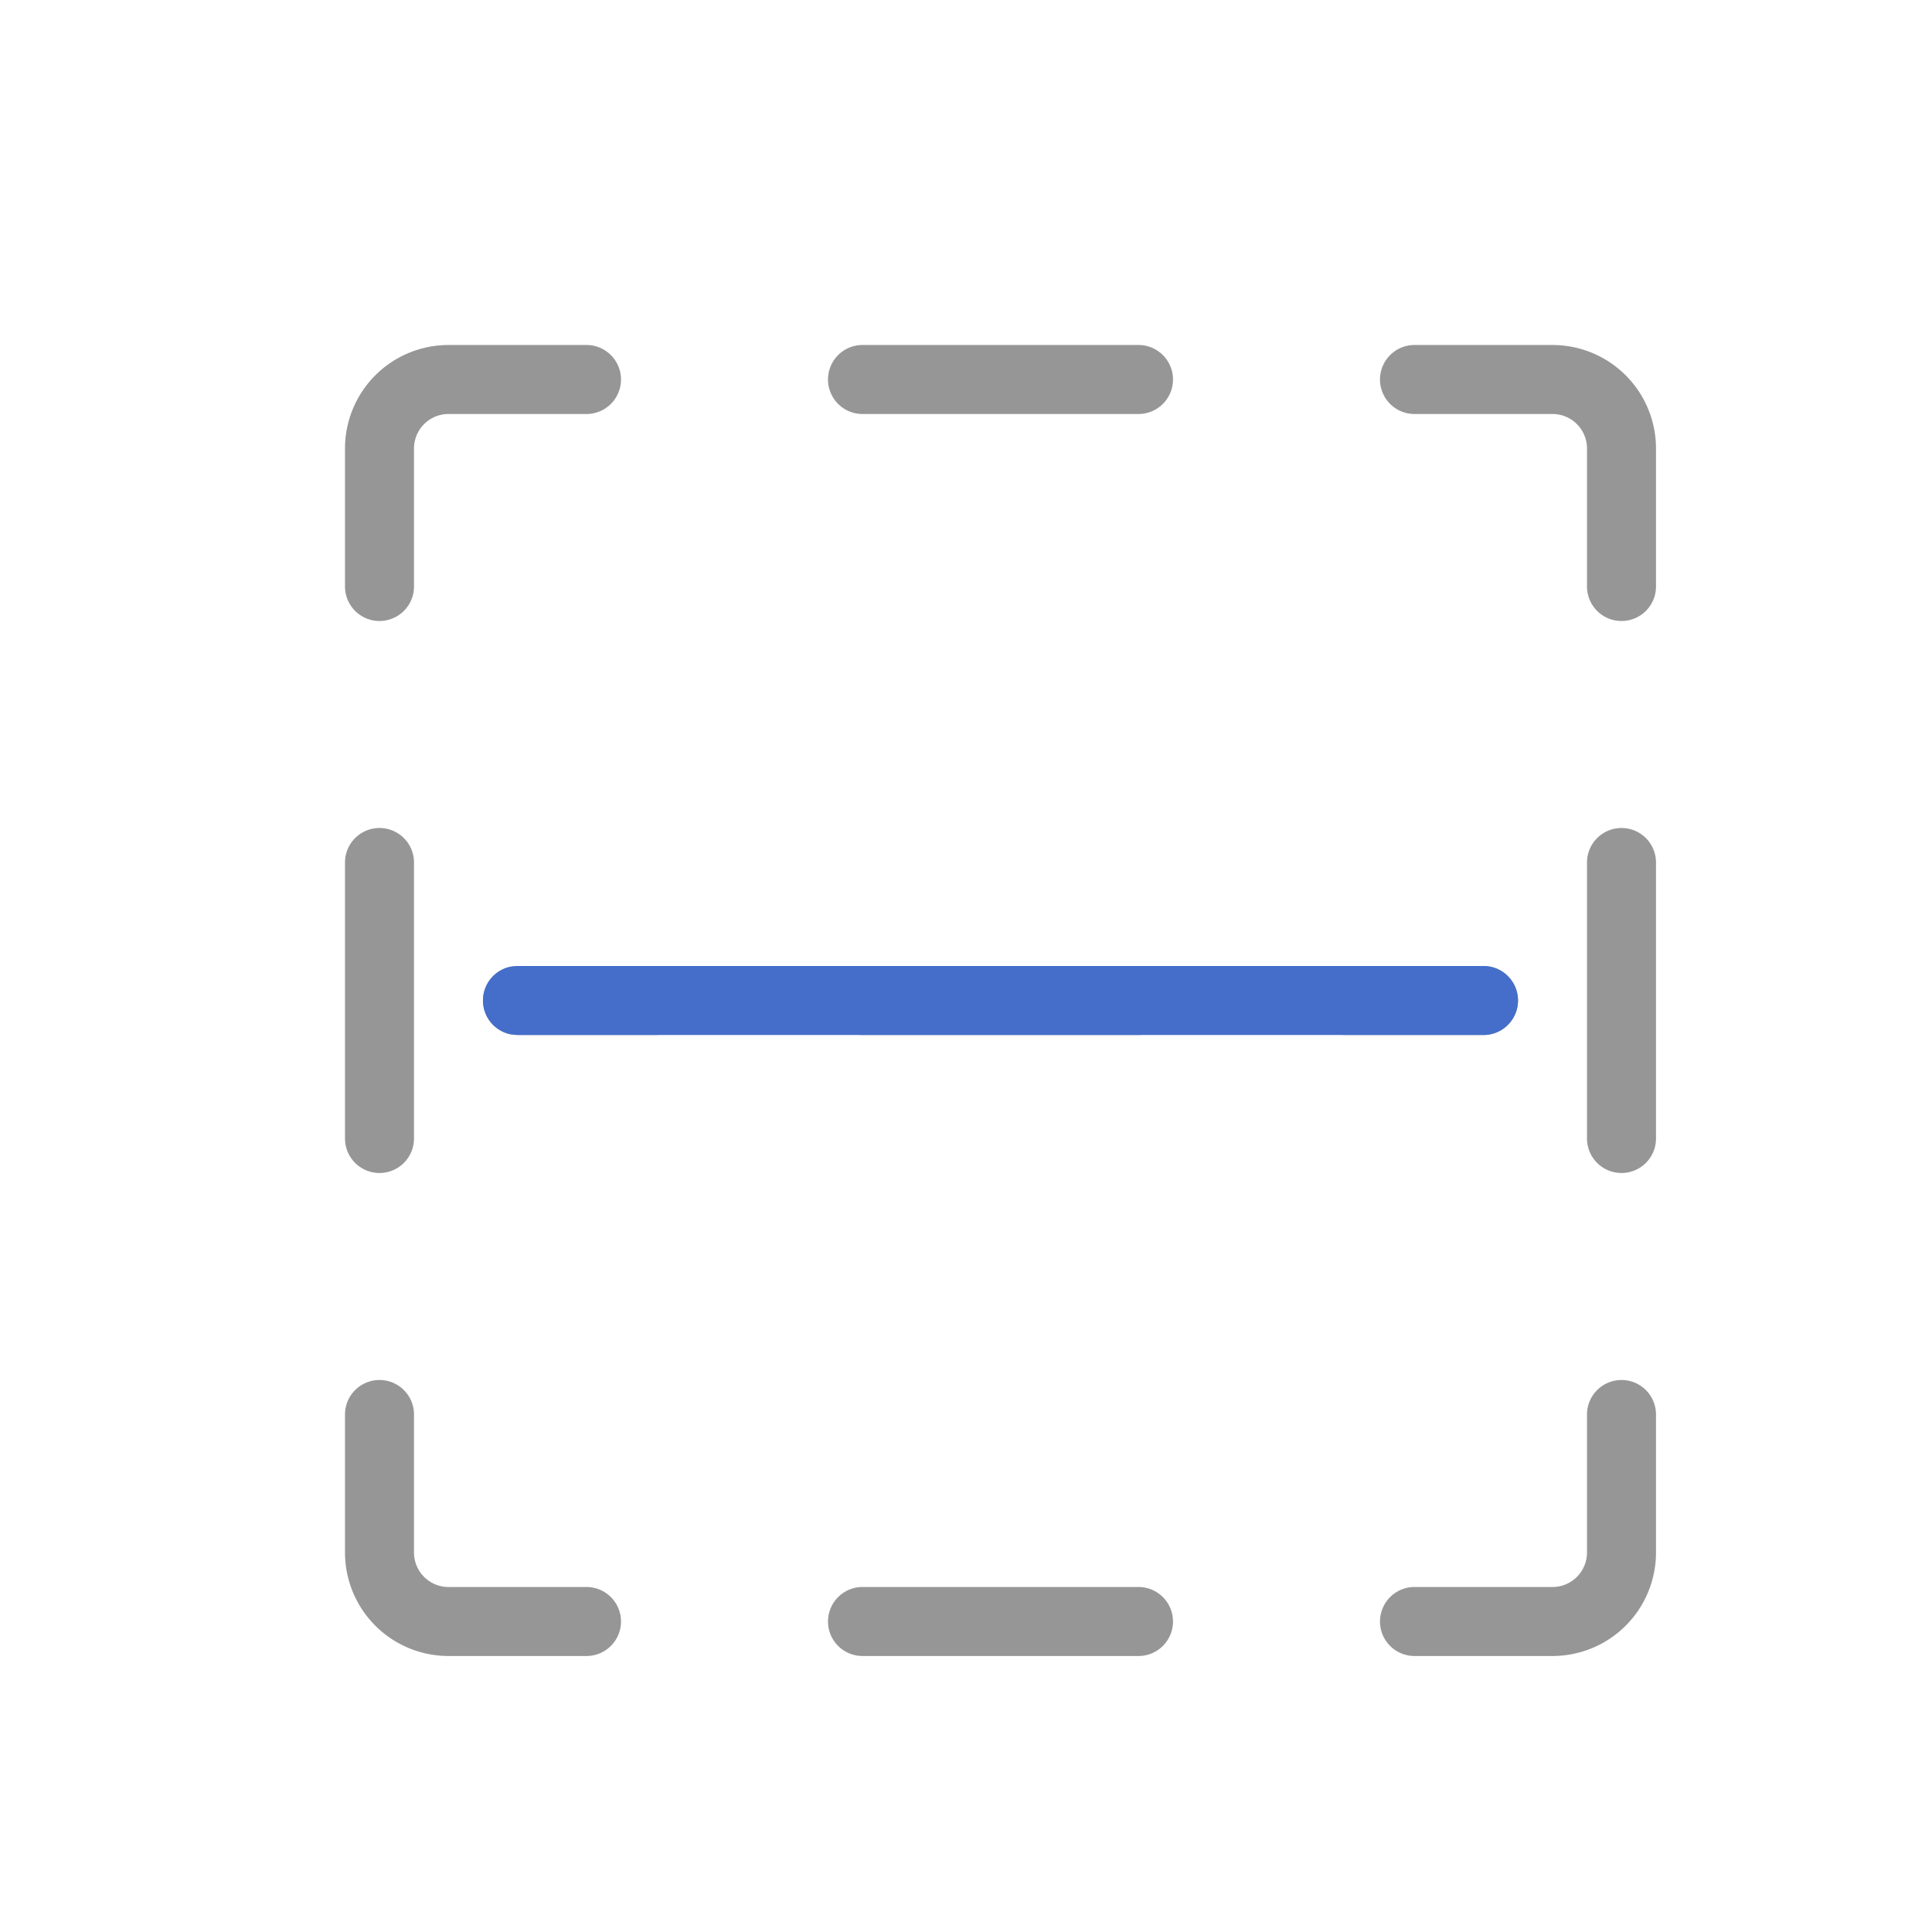 <svg xmlns="http://www.w3.org/2000/svg" width="28" height="28" fill="none" viewBox="0 0 28 28">
  <path fill="#969696" d="M23.5 9a.5.5 0 0 1-.5-.5v-2a.5.5 0 0 0-.5-.5h-2a.5.5 0 1 1 0-1h2A1.5 1.5 0 0 1 24 6.5v2a.5.5 0 0 1-.5.5Zm-11-3a.5.5 0 0 1 0-1h4a.5.5 0 0 1 0 1h-4Zm-7 3a.5.5 0 0 1-.5-.5v-2A1.5 1.5 0 0 1 6.5 5h2a.5.5 0 0 1 0 1h-2a.5.5 0 0 0-.5.5v2a.5.5 0 0 1-.5.5Zm18 8a.5.5 0 0 1-.5-.5v-4a.5.5 0 0 1 1 0v4a.5.5 0 0 1-.5.5Zm-18 0a.5.5 0 0 1-.5-.5v-4a.5.5 0 0 1 1 0v4a.5.5 0 0 1-.5.5Zm14-2a.5.5 0 0 1 0-1h2a.5.5 0 0 1 0 1h-2Zm-7 0a.5.5 0 0 1 0-1h4a.5.5 0 0 1 0 1h-4Zm-5 0a.5.5 0 0 1 0-1h2a.5.5 0 0 1 0 1h-2Zm13 9a.5.5 0 1 1 0-1h2a.5.5 0 0 0 .5-.5v-2a.5.5 0 1 1 1 0v2a1.5 1.5 0 0 1-1.5 1.5h-2Zm-14 0A1.5 1.5 0 0 1 5 22.5v-2a.5.5 0 0 1 1 0v2a.5.5 0 0 0 .5.5h2a.5.5 0 0 1 0 1h-2Zm6 0a.5.5 0 0 1 0-1h4a.5.5 0 0 1 0 1h-4Z"/>
  <path fill="#446ECA" d="M7.4 14.99a.5.5 0 0 1 0-.98l.1-.01h14a.5.5 0 0 1 0 1h-14l-.1-.01Z"/>
</svg>
